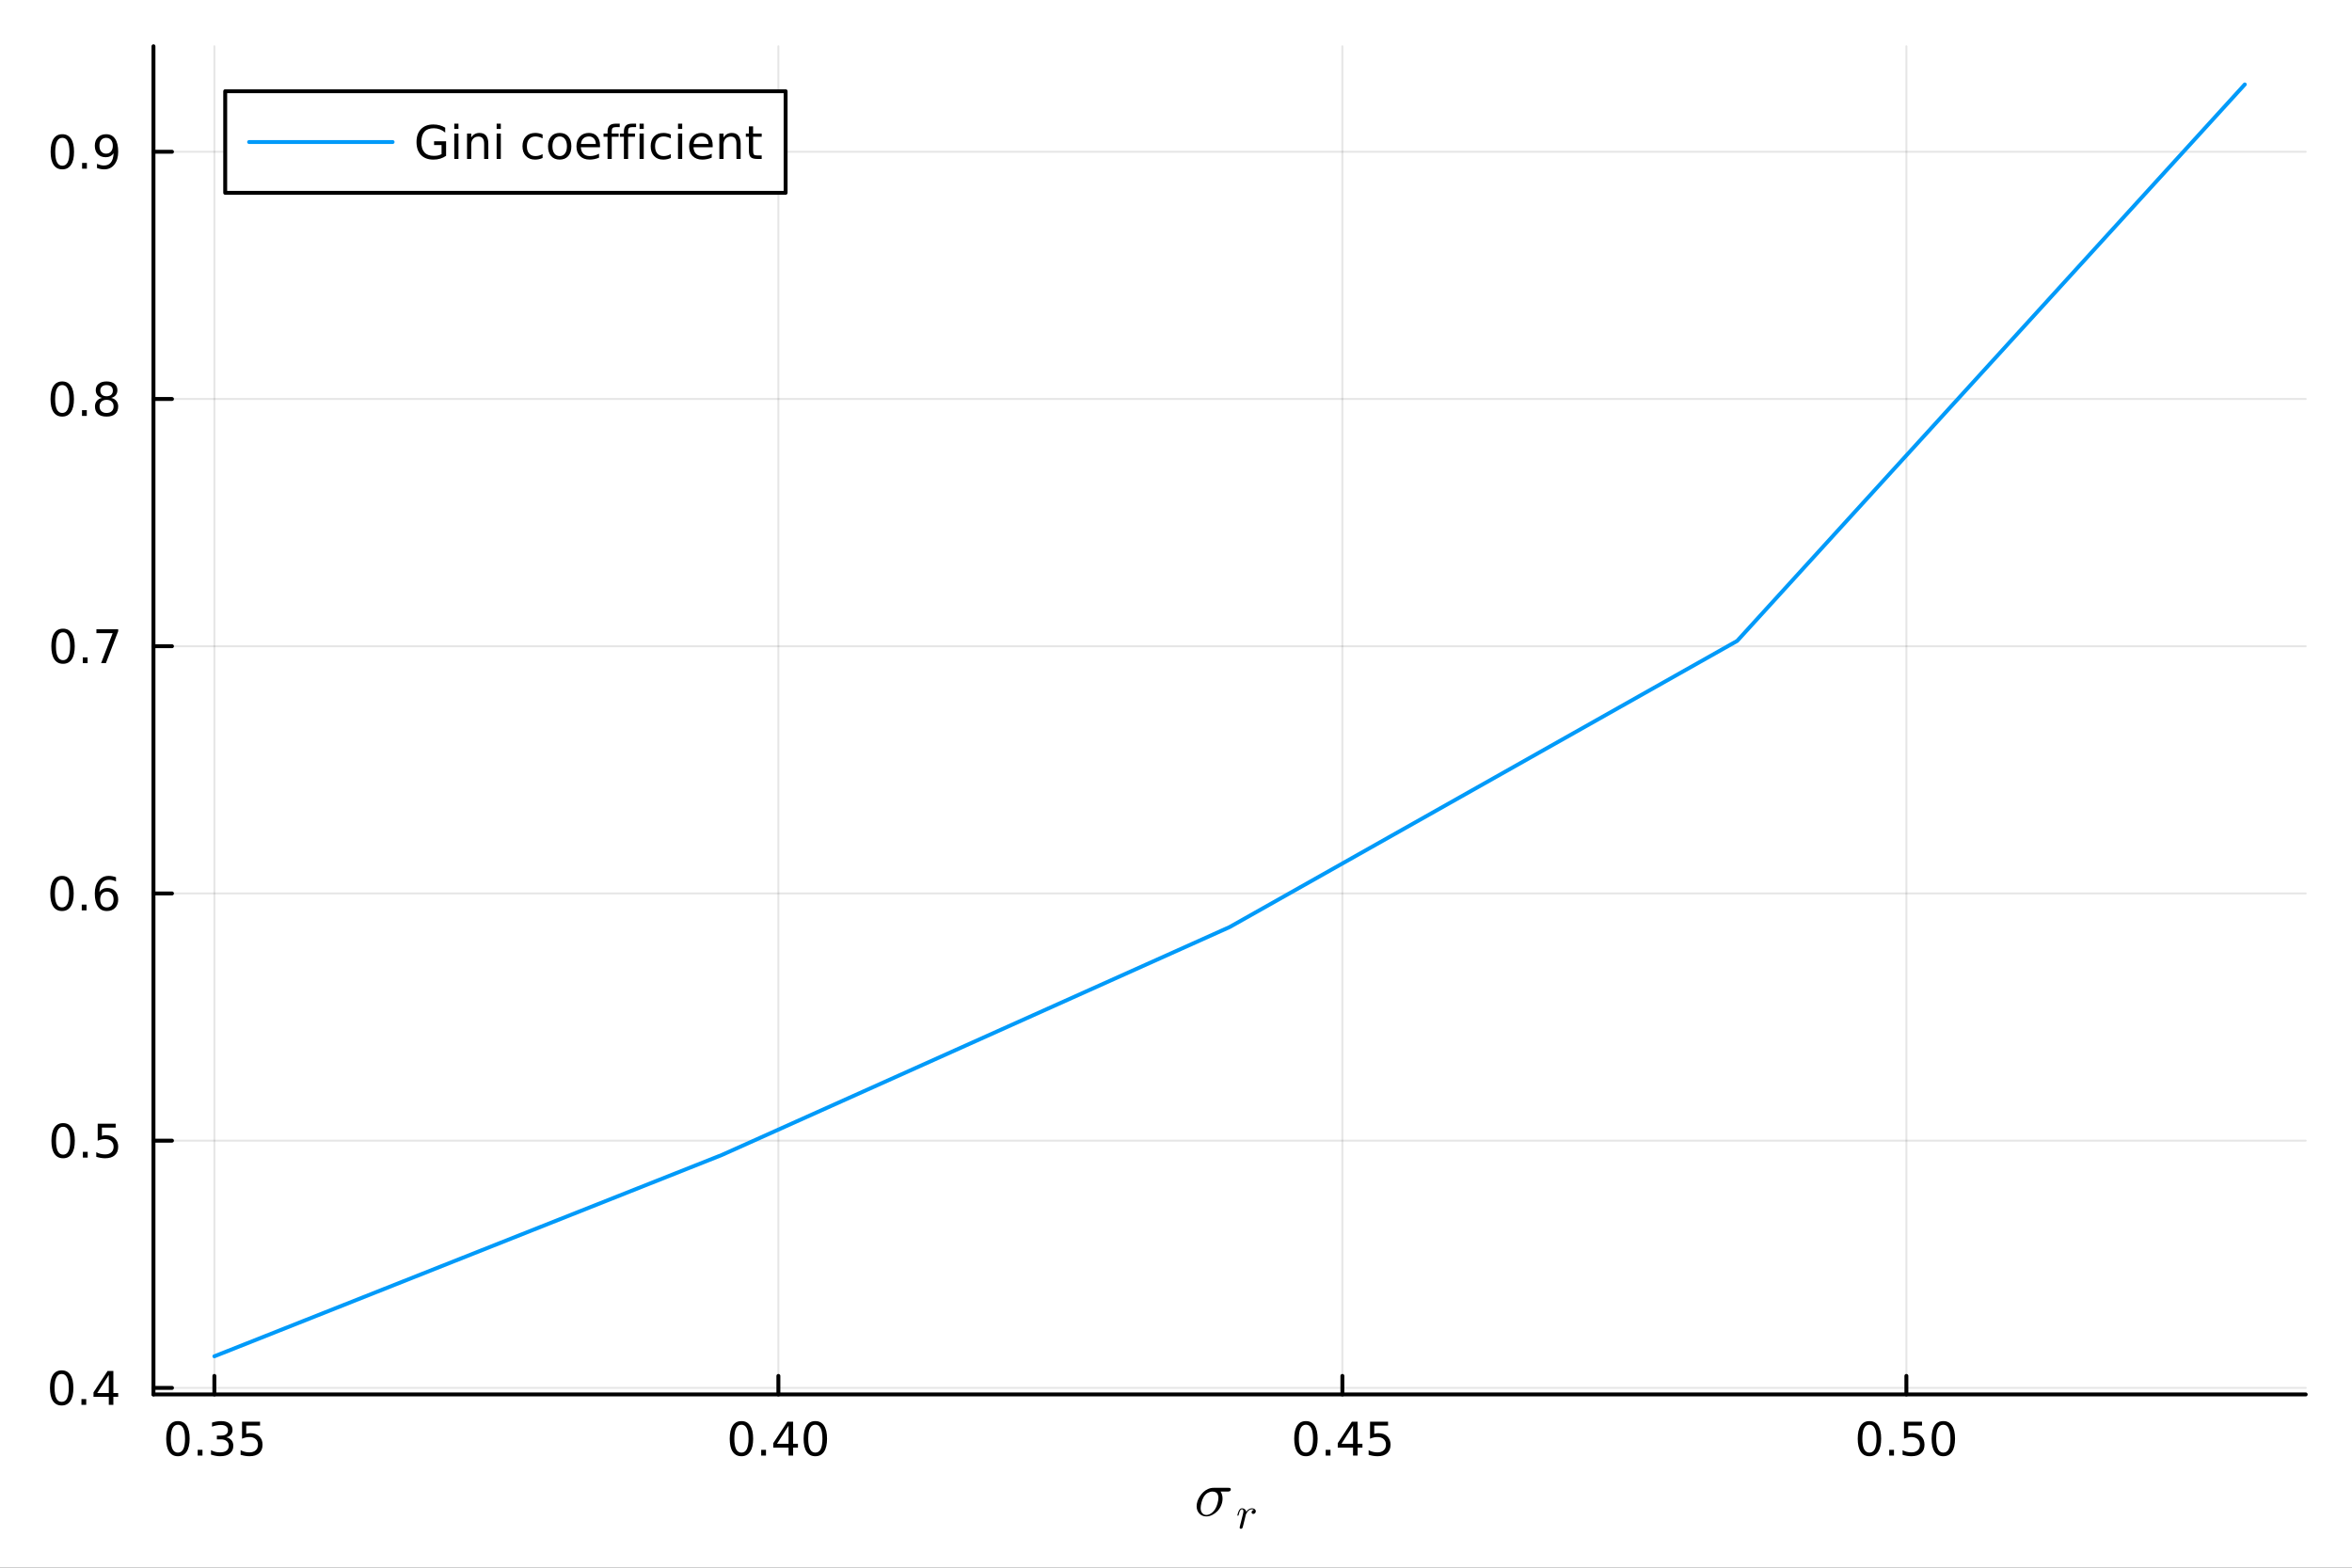 <?xml version="1.0" encoding="utf-8"?>
<svg xmlns="http://www.w3.org/2000/svg" xmlns:xlink="http://www.w3.org/1999/xlink" width="600" height="400" viewBox="0 0 2400 1600">
<rect x="0" y="0" width="2400" height="1600" fill="#333333" stroke="none"/>
<defs>
  <clipPath id="clip400">
    <rect x="0" y="0" width="2400" height="1600"/>
  </clipPath>
</defs>
<path clip-path="url(#clip400)" d="
M0 1600 L2400 1600 L2400 0 L0 0  Z
  " fill="#ffffff" fill-rule="evenodd" fill-opacity="1"/>
<defs>
  <clipPath id="clip401">
    <rect x="480" y="0" width="1681" height="1600"/>
  </clipPath>
</defs>
<defs>
  <clipPath id="clip402">
    <rect x="249" y="47" width="2104" height="1440"/>
  </clipPath>
</defs>
<path clip-path="url(#clip400)" d="
M156.598 1423.18 L2352.76 1423.18 L2352.76 47.244 L156.598 47.244  Z
  " fill="#ffffff" fill-rule="evenodd" fill-opacity="1"/>
<defs>
  <clipPath id="clip403">
    <rect x="156" y="47" width="2197" height="1377"/>
  </clipPath>
</defs>
<polyline clip-path="url(#clip403)" style="stroke:#000000; stroke-linecap:round; stroke-linejoin:round; stroke-width:2; stroke-opacity:0.1; fill:none" points="
  218.754,1423.18 218.754,47.244 
  "/>
<polyline clip-path="url(#clip403)" style="stroke:#000000; stroke-linecap:round; stroke-linejoin:round; stroke-width:2; stroke-opacity:0.1; fill:none" points="
  794.267,1423.18 794.267,47.244 
  "/>
<polyline clip-path="url(#clip403)" style="stroke:#000000; stroke-linecap:round; stroke-linejoin:round; stroke-width:2; stroke-opacity:0.1; fill:none" points="
  1369.78,1423.18 1369.78,47.244 
  "/>
<polyline clip-path="url(#clip403)" style="stroke:#000000; stroke-linecap:round; stroke-linejoin:round; stroke-width:2; stroke-opacity:0.1; fill:none" points="
  1945.29,1423.18 1945.29,47.244 
  "/>
<polyline clip-path="url(#clip400)" style="stroke:#000000; stroke-linecap:round; stroke-linejoin:round; stroke-width:4; stroke-opacity:1; fill:none" points="
  156.598,1423.18 2352.76,1423.18 
  "/>
<polyline clip-path="url(#clip400)" style="stroke:#000000; stroke-linecap:round; stroke-linejoin:round; stroke-width:4; stroke-opacity:1; fill:none" points="
  218.754,1423.18 218.754,1404.28 
  "/>
<polyline clip-path="url(#clip400)" style="stroke:#000000; stroke-linecap:round; stroke-linejoin:round; stroke-width:4; stroke-opacity:1; fill:none" points="
  794.267,1423.18 794.267,1404.28 
  "/>
<polyline clip-path="url(#clip400)" style="stroke:#000000; stroke-linecap:round; stroke-linejoin:round; stroke-width:4; stroke-opacity:1; fill:none" points="
  1369.78,1423.18 1369.78,1404.28 
  "/>
<polyline clip-path="url(#clip400)" style="stroke:#000000; stroke-linecap:round; stroke-linejoin:round; stroke-width:4; stroke-opacity:1; fill:none" points="
  1945.29,1423.18 1945.29,1404.28 
  "/>
<path clip-path="url(#clip400)" d="M181.555 1454.1 Q177.944 1454.1 176.115 1457.66 Q174.309 1461.2 174.309 1468.33 Q174.309 1475.44 176.115 1479.01 Q177.944 1482.55 181.555 1482.55 Q185.189 1482.55 186.995 1479.01 Q188.823 1475.44 188.823 1468.33 Q188.823 1461.2 186.995 1457.66 Q185.189 1454.1 181.555 1454.1 M181.555 1450.39 Q187.365 1450.39 190.42 1455 Q193.499 1459.58 193.499 1468.33 Q193.499 1477.06 190.42 1481.67 Q187.365 1486.25 181.555 1486.25 Q175.745 1486.25 172.666 1481.67 Q169.61 1477.06 169.61 1468.33 Q169.61 1459.58 172.666 1455 Q175.745 1450.39 181.555 1450.39 Z" fill="#000000" fill-rule="evenodd" fill-opacity="1" /><path clip-path="url(#clip400)" d="M201.717 1479.7 L206.601 1479.7 L206.601 1485.58 L201.717 1485.58 L201.717 1479.7 Z" fill="#000000" fill-rule="evenodd" fill-opacity="1" /><path clip-path="url(#clip400)" d="M230.953 1466.95 Q234.309 1467.66 236.184 1469.93 Q238.082 1472.2 238.082 1475.53 Q238.082 1480.65 234.564 1483.45 Q231.045 1486.25 224.564 1486.25 Q222.388 1486.25 220.073 1485.81 Q217.781 1485.39 215.328 1484.54 L215.328 1480.02 Q217.272 1481.16 219.587 1481.74 Q221.902 1482.32 224.425 1482.32 Q228.823 1482.32 231.115 1480.58 Q233.429 1478.84 233.429 1475.53 Q233.429 1472.48 231.277 1470.77 Q229.147 1469.03 225.328 1469.03 L221.3 1469.03 L221.3 1465.19 L225.513 1465.19 Q228.962 1465.19 230.791 1463.82 Q232.619 1462.43 232.619 1459.84 Q232.619 1457.18 230.721 1455.77 Q228.846 1454.33 225.328 1454.33 Q223.406 1454.33 221.207 1454.75 Q219.008 1455.16 216.369 1456.04 L216.369 1451.88 Q219.031 1451.14 221.346 1450.77 Q223.684 1450.39 225.744 1450.39 Q231.068 1450.39 234.17 1452.83 Q237.272 1455.23 237.272 1459.35 Q237.272 1462.22 235.629 1464.21 Q233.985 1466.18 230.953 1466.95 Z" fill="#000000" fill-rule="evenodd" fill-opacity="1" /><path clip-path="url(#clip400)" d="M246.994 1451.02 L265.351 1451.02 L265.351 1454.96 L251.277 1454.96 L251.277 1463.43 Q252.295 1463.08 253.314 1462.92 Q254.332 1462.73 255.351 1462.73 Q261.138 1462.73 264.517 1465.9 Q267.897 1469.08 267.897 1474.49 Q267.897 1480.07 264.425 1483.17 Q260.952 1486.25 254.633 1486.25 Q252.457 1486.25 250.189 1485.88 Q247.943 1485.51 245.536 1484.77 L245.536 1480.07 Q247.619 1481.2 249.841 1481.76 Q252.064 1482.32 254.54 1482.32 Q258.545 1482.32 260.883 1480.21 Q263.221 1478.1 263.221 1474.49 Q263.221 1470.88 260.883 1468.77 Q258.545 1466.67 254.54 1466.67 Q252.665 1466.67 250.791 1467.08 Q248.939 1467.5 246.994 1468.38 L246.994 1451.02 Z" fill="#000000" fill-rule="evenodd" fill-opacity="1" /><path clip-path="url(#clip400)" d="M756.57 1454.1 Q752.959 1454.1 751.13 1457.66 Q749.325 1461.2 749.325 1468.33 Q749.325 1475.44 751.13 1479.01 Q752.959 1482.55 756.57 1482.55 Q760.204 1482.55 762.01 1479.01 Q763.839 1475.44 763.839 1468.33 Q763.839 1461.2 762.01 1457.66 Q760.204 1454.1 756.57 1454.1 M756.57 1450.39 Q762.38 1450.39 765.436 1455 Q768.514 1459.58 768.514 1468.33 Q768.514 1477.06 765.436 1481.67 Q762.38 1486.25 756.57 1486.25 Q750.76 1486.25 747.681 1481.67 Q744.626 1477.06 744.626 1468.33 Q744.626 1459.58 747.681 1455 Q750.76 1450.39 756.57 1450.39 Z" fill="#000000" fill-rule="evenodd" fill-opacity="1" /><path clip-path="url(#clip400)" d="M776.732 1479.7 L781.616 1479.7 L781.616 1485.58 L776.732 1485.58 L776.732 1479.7 Z" fill="#000000" fill-rule="evenodd" fill-opacity="1" /><path clip-path="url(#clip400)" d="M804.649 1455.09 L792.843 1473.54 L804.649 1473.54 L804.649 1455.09 M803.422 1451.02 L809.301 1451.02 L809.301 1473.54 L814.232 1473.54 L814.232 1477.43 L809.301 1477.43 L809.301 1485.58 L804.649 1485.58 L804.649 1477.43 L789.047 1477.43 L789.047 1472.92 L803.422 1451.02 Z" fill="#000000" fill-rule="evenodd" fill-opacity="1" /><path clip-path="url(#clip400)" d="M831.963 1454.1 Q828.352 1454.1 826.523 1457.66 Q824.718 1461.2 824.718 1468.33 Q824.718 1475.44 826.523 1479.01 Q828.352 1482.55 831.963 1482.55 Q835.597 1482.55 837.403 1479.01 Q839.232 1475.44 839.232 1468.33 Q839.232 1461.2 837.403 1457.66 Q835.597 1454.1 831.963 1454.1 M831.963 1450.39 Q837.773 1450.39 840.829 1455 Q843.908 1459.58 843.908 1468.33 Q843.908 1477.06 840.829 1481.67 Q837.773 1486.25 831.963 1486.25 Q826.153 1486.25 823.074 1481.67 Q820.019 1477.06 820.019 1468.33 Q820.019 1459.58 823.074 1455 Q826.153 1450.39 831.963 1450.39 Z" fill="#000000" fill-rule="evenodd" fill-opacity="1" /><path clip-path="url(#clip400)" d="M1332.58 1454.1 Q1328.97 1454.1 1327.14 1457.66 Q1325.34 1461.2 1325.34 1468.33 Q1325.34 1475.44 1327.14 1479.01 Q1328.97 1482.55 1332.58 1482.55 Q1336.22 1482.55 1338.02 1479.01 Q1339.85 1475.44 1339.85 1468.33 Q1339.85 1461.2 1338.02 1457.66 Q1336.22 1454.1 1332.58 1454.1 M1332.58 1450.39 Q1338.39 1450.39 1341.45 1455 Q1344.53 1459.58 1344.53 1468.33 Q1344.53 1477.06 1341.45 1481.67 Q1338.39 1486.25 1332.58 1486.25 Q1326.77 1486.25 1323.69 1481.67 Q1320.64 1477.06 1320.64 1468.33 Q1320.64 1459.58 1323.69 1455 Q1326.77 1450.39 1332.58 1450.39 Z" fill="#000000" fill-rule="evenodd" fill-opacity="1" /><path clip-path="url(#clip400)" d="M1352.74 1479.7 L1357.63 1479.7 L1357.63 1485.58 L1352.74 1485.58 L1352.74 1479.7 Z" fill="#000000" fill-rule="evenodd" fill-opacity="1" /><path clip-path="url(#clip400)" d="M1380.66 1455.09 L1368.85 1473.54 L1380.66 1473.54 L1380.66 1455.09 M1379.43 1451.02 L1385.31 1451.02 L1385.31 1473.54 L1390.24 1473.54 L1390.24 1477.43 L1385.31 1477.43 L1385.31 1485.58 L1380.66 1485.58 L1380.66 1477.43 L1365.06 1477.43 L1365.06 1472.92 L1379.43 1451.02 Z" fill="#000000" fill-rule="evenodd" fill-opacity="1" /><path clip-path="url(#clip400)" d="M1398.02 1451.02 L1416.38 1451.02 L1416.38 1454.96 L1402.3 1454.96 L1402.3 1463.43 Q1403.32 1463.08 1404.34 1462.92 Q1405.36 1462.73 1406.38 1462.73 Q1412.16 1462.73 1415.54 1465.9 Q1418.92 1469.08 1418.92 1474.49 Q1418.92 1480.07 1415.45 1483.17 Q1411.98 1486.25 1405.66 1486.25 Q1403.48 1486.25 1401.21 1485.88 Q1398.97 1485.51 1396.56 1484.77 L1396.56 1480.07 Q1398.65 1481.2 1400.87 1481.76 Q1403.09 1482.32 1405.57 1482.32 Q1409.57 1482.32 1411.91 1480.21 Q1414.25 1478.1 1414.25 1474.49 Q1414.25 1470.88 1411.91 1468.77 Q1409.57 1466.67 1405.57 1466.67 Q1403.69 1466.67 1401.82 1467.08 Q1399.96 1467.5 1398.02 1468.38 L1398.02 1451.02 Z" fill="#000000" fill-rule="evenodd" fill-opacity="1" /><path clip-path="url(#clip400)" d="M1907.6 1454.1 Q1903.99 1454.1 1902.16 1457.66 Q1900.35 1461.2 1900.35 1468.33 Q1900.35 1475.44 1902.16 1479.01 Q1903.99 1482.55 1907.6 1482.55 Q1911.23 1482.55 1913.04 1479.01 Q1914.86 1475.44 1914.86 1468.33 Q1914.86 1461.2 1913.04 1457.66 Q1911.23 1454.1 1907.6 1454.1 M1907.6 1450.39 Q1913.41 1450.39 1916.46 1455 Q1919.54 1459.58 1919.54 1468.33 Q1919.54 1477.06 1916.46 1481.67 Q1913.41 1486.25 1907.6 1486.25 Q1901.79 1486.25 1898.71 1481.67 Q1895.65 1477.06 1895.65 1468.33 Q1895.65 1459.58 1898.71 1455 Q1901.79 1450.39 1907.6 1450.39 Z" fill="#000000" fill-rule="evenodd" fill-opacity="1" /><path clip-path="url(#clip400)" d="M1927.76 1479.7 L1932.64 1479.7 L1932.64 1485.58 L1927.76 1485.58 L1927.76 1479.7 Z" fill="#000000" fill-rule="evenodd" fill-opacity="1" /><path clip-path="url(#clip400)" d="M1942.87 1451.02 L1961.23 1451.02 L1961.23 1454.96 L1947.16 1454.96 L1947.16 1463.43 Q1948.17 1463.08 1949.19 1462.92 Q1950.21 1462.73 1951.23 1462.73 Q1957.02 1462.73 1960.4 1465.9 Q1963.78 1469.08 1963.78 1474.49 Q1963.78 1480.07 1960.3 1483.17 Q1956.83 1486.25 1950.51 1486.25 Q1948.34 1486.25 1946.07 1485.88 Q1943.82 1485.51 1941.42 1484.77 L1941.42 1480.07 Q1943.5 1481.2 1945.72 1481.76 Q1947.94 1482.32 1950.42 1482.32 Q1954.42 1482.32 1956.76 1480.21 Q1959.1 1478.1 1959.1 1474.49 Q1959.1 1470.88 1956.76 1468.77 Q1954.42 1466.67 1950.42 1466.67 Q1948.54 1466.67 1946.67 1467.08 Q1944.82 1467.5 1942.87 1468.38 L1942.87 1451.02 Z" fill="#000000" fill-rule="evenodd" fill-opacity="1" /><path clip-path="url(#clip400)" d="M1982.99 1454.1 Q1979.38 1454.1 1977.55 1457.66 Q1975.74 1461.2 1975.74 1468.33 Q1975.74 1475.44 1977.55 1479.01 Q1979.38 1482.55 1982.99 1482.55 Q1986.62 1482.55 1988.43 1479.01 Q1990.26 1475.44 1990.26 1468.33 Q1990.26 1461.2 1988.43 1457.66 Q1986.62 1454.1 1982.99 1454.1 M1982.99 1450.39 Q1988.8 1450.39 1991.85 1455 Q1994.93 1459.58 1994.93 1468.33 Q1994.93 1477.06 1991.85 1481.67 Q1988.8 1486.25 1982.99 1486.25 Q1977.18 1486.25 1974.1 1481.67 Q1971.04 1477.06 1971.04 1468.33 Q1971.04 1459.58 1974.1 1455 Q1977.18 1450.39 1982.99 1450.39 Z" fill="#000000" fill-rule="evenodd" fill-opacity="1" /><path clip-path="url(#clip400)" d="M1255.94 1520.07 Q1255.94 1522.32 1252.72 1522.32 L1245.48 1522.32 Q1247.5 1525.22 1247.5 1529.51 Q1247.5 1533.18 1245.99 1536.62 Q1244.51 1540.04 1242.13 1542.42 Q1239.78 1544.8 1236.81 1546.25 Q1233.85 1547.67 1230.95 1547.67 Q1226.54 1547.67 1223.8 1544.68 Q1221.06 1541.68 1221.06 1537.24 Q1221.06 1534.88 1221.87 1532.28 Q1222.71 1529.67 1224.28 1527.25 Q1225.86 1524.8 1227.92 1522.84 Q1230.02 1520.88 1232.72 1519.68 Q1235.46 1518.49 1238.33 1518.49 L1253.37 1518.49 Q1254.17 1518.49 1254.59 1518.56 Q1255.04 1518.59 1255.49 1518.98 Q1255.94 1519.33 1255.94 1520.07 M1243.29 1528.73 Q1243.29 1527.96 1243.19 1527.28 Q1243.09 1526.58 1242.74 1525.64 Q1242.38 1524.68 1241.77 1524 Q1241.16 1523.29 1239.97 1522.81 Q1238.81 1522.32 1237.23 1522.32 Q1235.01 1522.32 1232.56 1523.55 Q1230.11 1524.77 1228.25 1527.8 Q1226.7 1530.38 1225.93 1533.73 Q1225.15 1537.07 1225.15 1539.07 Q1225.15 1542.49 1226.8 1544.35 Q1228.47 1546.19 1231.02 1546.19 Q1233.11 1546.19 1235.49 1544.77 Q1237.88 1543.32 1239.71 1540.59 Q1241.32 1538.2 1242.29 1534.72 Q1243.29 1531.25 1243.29 1528.73 Z" fill="#000000" fill-rule="evenodd" fill-opacity="1" /><path clip-path="url(#clip400)" d="M1281.44 1542.39 Q1281.44 1543.58 1280.65 1544.35 Q1279.88 1545.12 1278.89 1545.12 Q1278.03 1545.12 1277.58 1544.62 Q1277.13 1544.12 1277.13 1543.49 Q1277.13 1542.59 1277.83 1541.85 Q1278.53 1541.1 1279.54 1540.94 Q1278.8 1540.4 1277.6 1540.4 Q1275.64 1540.4 1273.91 1541.91 Q1273.14 1542.61 1272.31 1543.9 Q1271.47 1545.16 1271.31 1545.7 L1269.85 1551.72 Q1269.71 1552.4 1268.88 1555.64 Q1268.07 1558.87 1268 1559 Q1267.77 1559.63 1267.28 1559.97 Q1266.78 1560.31 1266.29 1560.31 Q1265.72 1560.31 1265.34 1559.97 Q1264.96 1559.63 1264.96 1559.05 Q1264.96 1558.96 1265.02 1558.62 Q1265.09 1558.28 1265.2 1557.81 Q1265.32 1557.33 1265.36 1557.06 L1268.05 1546.4 Q1268.54 1544.46 1268.65 1543.85 Q1268.79 1543.22 1268.79 1542.52 Q1268.79 1541.31 1268.41 1540.85 Q1268.02 1540.4 1267.35 1540.4 Q1266.17 1540.4 1265.41 1541.8 Q1264.64 1543.2 1263.99 1545.9 Q1263.78 1546.65 1263.65 1546.81 Q1263.54 1546.96 1263.2 1546.96 Q1262.63 1546.94 1262.63 1546.49 Q1262.63 1546.38 1262.82 1545.66 Q1263 1544.91 1263.33 1543.83 Q1263.69 1542.73 1264.08 1542.03 Q1264.3 1541.55 1264.51 1541.24 Q1264.71 1540.92 1265.11 1540.43 Q1265.52 1539.93 1266.13 1539.66 Q1266.74 1539.39 1267.48 1539.39 Q1269.11 1539.39 1270.25 1540.38 Q1271.43 1541.37 1271.7 1542.93 Q1272.26 1542.12 1272.96 1541.42 Q1273.66 1540.7 1274.94 1540.04 Q1276.23 1539.39 1277.6 1539.39 Q1279.32 1539.39 1280.38 1540.27 Q1281.44 1541.13 1281.44 1542.39 Z" fill="#000000" fill-rule="evenodd" fill-opacity="1" /><polyline clip-path="url(#clip403)" style="stroke:#000000; stroke-linecap:round; stroke-linejoin:round; stroke-width:2; stroke-opacity:0.1; fill:none" points="
  156.598,1416.5 2352.76,1416.5 
  "/>
<polyline clip-path="url(#clip403)" style="stroke:#000000; stroke-linecap:round; stroke-linejoin:round; stroke-width:2; stroke-opacity:0.1; fill:none" points="
  156.598,1164.18 2352.76,1164.18 
  "/>
<polyline clip-path="url(#clip403)" style="stroke:#000000; stroke-linecap:round; stroke-linejoin:round; stroke-width:2; stroke-opacity:0.1; fill:none" points="
  156.598,911.858 2352.76,911.858 
  "/>
<polyline clip-path="url(#clip403)" style="stroke:#000000; stroke-linecap:round; stroke-linejoin:round; stroke-width:2; stroke-opacity:0.1; fill:none" points="
  156.598,659.536 2352.76,659.536 
  "/>
<polyline clip-path="url(#clip403)" style="stroke:#000000; stroke-linecap:round; stroke-linejoin:round; stroke-width:2; stroke-opacity:0.1; fill:none" points="
  156.598,407.213 2352.76,407.213 
  "/>
<polyline clip-path="url(#clip403)" style="stroke:#000000; stroke-linecap:round; stroke-linejoin:round; stroke-width:2; stroke-opacity:0.1; fill:none" points="
  156.598,154.891 2352.76,154.891 
  "/>
<polyline clip-path="url(#clip400)" style="stroke:#000000; stroke-linecap:round; stroke-linejoin:round; stroke-width:4; stroke-opacity:1; fill:none" points="
  156.598,1423.18 156.598,47.244 
  "/>
<polyline clip-path="url(#clip400)" style="stroke:#000000; stroke-linecap:round; stroke-linejoin:round; stroke-width:4; stroke-opacity:1; fill:none" points="
  156.598,1416.5 175.496,1416.5 
  "/>
<polyline clip-path="url(#clip400)" style="stroke:#000000; stroke-linecap:round; stroke-linejoin:round; stroke-width:4; stroke-opacity:1; fill:none" points="
  156.598,1164.18 175.496,1164.18 
  "/>
<polyline clip-path="url(#clip400)" style="stroke:#000000; stroke-linecap:round; stroke-linejoin:round; stroke-width:4; stroke-opacity:1; fill:none" points="
  156.598,911.858 175.496,911.858 
  "/>
<polyline clip-path="url(#clip400)" style="stroke:#000000; stroke-linecap:round; stroke-linejoin:round; stroke-width:4; stroke-opacity:1; fill:none" points="
  156.598,659.536 175.496,659.536 
  "/>
<polyline clip-path="url(#clip400)" style="stroke:#000000; stroke-linecap:round; stroke-linejoin:round; stroke-width:4; stroke-opacity:1; fill:none" points="
  156.598,407.213 175.496,407.213 
  "/>
<polyline clip-path="url(#clip400)" style="stroke:#000000; stroke-linecap:round; stroke-linejoin:round; stroke-width:4; stroke-opacity:1; fill:none" points="
  156.598,154.891 175.496,154.891 
  "/>
<path clip-path="url(#clip400)" d="M62.937 1402.3 Q59.325 1402.3 57.497 1405.87 Q55.691 1409.41 55.691 1416.54 Q55.691 1423.64 57.497 1427.21 Q59.325 1430.75 62.937 1430.75 Q66.571 1430.75 68.376 1427.21 Q70.205 1423.64 70.205 1416.54 Q70.205 1409.41 68.376 1405.87 Q66.571 1402.3 62.937 1402.3 M62.937 1398.6 Q68.747 1398.6 71.802 1403.2 Q74.881 1407.79 74.881 1416.54 Q74.881 1425.26 71.802 1429.87 Q68.747 1434.45 62.937 1434.45 Q57.126 1434.45 54.048 1429.87 Q50.992 1425.26 50.992 1416.54 Q50.992 1407.79 54.048 1403.2 Q57.126 1398.6 62.937 1398.6 Z" fill="#000000" fill-rule="evenodd" fill-opacity="1" /><path clip-path="url(#clip400)" d="M83.098 1427.9 L87.983 1427.9 L87.983 1433.78 L83.098 1433.78 L83.098 1427.9 Z" fill="#000000" fill-rule="evenodd" fill-opacity="1" /><path clip-path="url(#clip400)" d="M111.015 1403.3 L99.21 1421.75 L111.015 1421.75 L111.015 1403.3 M109.788 1399.22 L115.668 1399.22 L115.668 1421.75 L120.598 1421.75 L120.598 1425.63 L115.668 1425.63 L115.668 1433.78 L111.015 1433.78 L111.015 1425.63 L95.413 1425.63 L95.413 1421.12 L109.788 1399.22 Z" fill="#000000" fill-rule="evenodd" fill-opacity="1" /><path clip-path="url(#clip400)" d="M64.418 1149.98 Q60.807 1149.98 58.978 1153.54 Q57.173 1157.09 57.173 1164.22 Q57.173 1171.32 58.978 1174.89 Q60.807 1178.43 64.418 1178.43 Q68.052 1178.43 69.858 1174.89 Q71.686 1171.32 71.686 1164.22 Q71.686 1157.09 69.858 1153.54 Q68.052 1149.98 64.418 1149.98 M64.418 1146.28 Q70.228 1146.28 73.284 1150.88 Q76.362 1155.47 76.362 1164.22 Q76.362 1172.94 73.284 1177.55 Q70.228 1182.13 64.418 1182.13 Q58.608 1182.13 55.529 1177.55 Q52.474 1172.94 52.474 1164.22 Q52.474 1155.47 55.529 1150.88 Q58.608 1146.28 64.418 1146.28 Z" fill="#000000" fill-rule="evenodd" fill-opacity="1" /><path clip-path="url(#clip400)" d="M84.58 1175.58 L89.464 1175.58 L89.464 1181.46 L84.58 1181.46 L84.58 1175.58 Z" fill="#000000" fill-rule="evenodd" fill-opacity="1" /><path clip-path="url(#clip400)" d="M99.696 1146.9 L118.052 1146.9 L118.052 1150.84 L103.978 1150.84 L103.978 1159.31 Q104.996 1158.96 106.015 1158.8 Q107.033 1158.61 108.052 1158.61 Q113.839 1158.61 117.219 1161.78 Q120.598 1164.96 120.598 1170.37 Q120.598 1175.95 117.126 1179.05 Q113.654 1182.13 107.334 1182.13 Q105.159 1182.13 102.89 1181.76 Q100.645 1181.39 98.237 1180.65 L98.237 1175.95 Q100.321 1177.09 102.543 1177.64 Q104.765 1178.2 107.242 1178.2 Q111.246 1178.2 113.584 1176.09 Q115.922 1173.98 115.922 1170.37 Q115.922 1166.76 113.584 1164.66 Q111.246 1162.55 107.242 1162.55 Q105.367 1162.55 103.492 1162.97 Q101.64 1163.38 99.696 1164.26 L99.696 1146.9 Z" fill="#000000" fill-rule="evenodd" fill-opacity="1" /><path clip-path="url(#clip400)" d="M63.261 897.657 Q59.65 897.657 57.821 901.222 Q56.015 904.763 56.015 911.893 Q56.015 918.999 57.821 922.564 Q59.65 926.106 63.261 926.106 Q66.895 926.106 68.7 922.564 Q70.529 918.999 70.529 911.893 Q70.529 904.763 68.7 901.222 Q66.895 897.657 63.261 897.657 M63.261 893.953 Q69.071 893.953 72.126 898.56 Q75.205 903.143 75.205 911.893 Q75.205 920.62 72.126 925.226 Q69.071 929.809 63.261 929.809 Q57.45 929.809 54.372 925.226 Q51.316 920.62 51.316 911.893 Q51.316 903.143 54.372 898.56 Q57.45 893.953 63.261 893.953 Z" fill="#000000" fill-rule="evenodd" fill-opacity="1" /><path clip-path="url(#clip400)" d="M83.422 923.258 L88.307 923.258 L88.307 929.138 L83.422 929.138 L83.422 923.258 Z" fill="#000000" fill-rule="evenodd" fill-opacity="1" /><path clip-path="url(#clip400)" d="M109.071 909.995 Q105.922 909.995 104.071 912.147 Q102.242 914.3 102.242 918.05 Q102.242 921.777 104.071 923.953 Q105.922 926.106 109.071 926.106 Q112.219 926.106 114.047 923.953 Q115.899 921.777 115.899 918.05 Q115.899 914.3 114.047 912.147 Q112.219 909.995 109.071 909.995 M118.353 895.342 L118.353 899.601 Q116.594 898.768 114.788 898.328 Q113.006 897.888 111.246 897.888 Q106.617 897.888 104.163 901.013 Q101.733 904.138 101.385 910.458 Q102.751 908.444 104.811 907.379 Q106.871 906.291 109.348 906.291 Q114.557 906.291 117.566 909.462 Q120.598 912.61 120.598 918.05 Q120.598 923.374 117.45 926.592 Q114.302 929.809 109.071 929.809 Q103.075 929.809 99.904 925.226 Q96.733 920.62 96.733 911.893 Q96.733 903.698 100.621 898.837 Q104.51 893.953 111.061 893.953 Q112.82 893.953 114.603 894.3 Q116.408 894.648 118.353 895.342 Z" fill="#000000" fill-rule="evenodd" fill-opacity="1" /><path clip-path="url(#clip400)" d="M64.325 645.334 Q60.714 645.334 58.886 648.899 Q57.08 652.441 57.08 659.57 Q57.08 666.677 58.886 670.242 Q60.714 673.783 64.325 673.783 Q67.96 673.783 69.765 670.242 Q71.594 666.677 71.594 659.57 Q71.594 652.441 69.765 648.899 Q67.96 645.334 64.325 645.334 M64.325 641.631 Q70.135 641.631 73.191 646.237 Q76.27 650.82 76.27 659.57 Q76.27 668.297 73.191 672.904 Q70.135 677.487 64.325 677.487 Q58.515 677.487 55.437 672.904 Q52.381 668.297 52.381 659.57 Q52.381 650.82 55.437 646.237 Q58.515 641.631 64.325 641.631 Z" fill="#000000" fill-rule="evenodd" fill-opacity="1" /><path clip-path="url(#clip400)" d="M84.487 670.936 L89.371 670.936 L89.371 676.816 L84.487 676.816 L84.487 670.936 Z" fill="#000000" fill-rule="evenodd" fill-opacity="1" /><path clip-path="url(#clip400)" d="M98.376 642.256 L120.598 642.256 L120.598 644.246 L108.052 676.816 L103.168 676.816 L114.973 646.191 L98.376 646.191 L98.376 642.256 Z" fill="#000000" fill-rule="evenodd" fill-opacity="1" /><path clip-path="url(#clip400)" d="M63.515 393.012 Q59.904 393.012 58.075 396.577 Q56.27 400.118 56.27 407.248 Q56.27 414.354 58.075 417.919 Q59.904 421.461 63.515 421.461 Q67.149 421.461 68.955 417.919 Q70.784 414.354 70.784 407.248 Q70.784 400.118 68.955 396.577 Q67.149 393.012 63.515 393.012 M63.515 389.308 Q69.325 389.308 72.381 393.915 Q75.46 398.498 75.46 407.248 Q75.46 415.975 72.381 420.581 Q69.325 425.165 63.515 425.165 Q57.705 425.165 54.626 420.581 Q51.571 415.975 51.571 407.248 Q51.571 398.498 54.626 393.915 Q57.705 389.308 63.515 389.308 Z" fill="#000000" fill-rule="evenodd" fill-opacity="1" /><path clip-path="url(#clip400)" d="M83.677 418.614 L88.561 418.614 L88.561 424.493 L83.677 424.493 L83.677 418.614 Z" fill="#000000" fill-rule="evenodd" fill-opacity="1" /><path clip-path="url(#clip400)" d="M108.746 408.081 Q105.413 408.081 103.492 409.864 Q101.594 411.646 101.594 414.771 Q101.594 417.896 103.492 419.678 Q105.413 421.461 108.746 421.461 Q112.08 421.461 114.001 419.678 Q115.922 417.873 115.922 414.771 Q115.922 411.646 114.001 409.864 Q112.103 408.081 108.746 408.081 M104.071 406.091 Q101.061 405.35 99.371 403.29 Q97.705 401.23 97.705 398.267 Q97.705 394.123 100.645 391.716 Q103.608 389.308 108.746 389.308 Q113.908 389.308 116.848 391.716 Q119.788 394.123 119.788 398.267 Q119.788 401.23 118.098 403.29 Q116.432 405.35 113.445 406.091 Q116.825 406.878 118.7 409.169 Q120.598 411.461 120.598 414.771 Q120.598 419.794 117.52 422.479 Q114.464 425.165 108.746 425.165 Q103.029 425.165 99.95 422.479 Q96.895 419.794 96.895 414.771 Q96.895 411.461 98.793 409.169 Q100.691 406.878 104.071 406.091 M102.358 398.706 Q102.358 401.392 104.024 402.896 Q105.714 404.401 108.746 404.401 Q111.756 404.401 113.445 402.896 Q115.158 401.392 115.158 398.706 Q115.158 396.021 113.445 394.517 Q111.756 393.012 108.746 393.012 Q105.714 393.012 104.024 394.517 Q102.358 396.021 102.358 398.706 Z" fill="#000000" fill-rule="evenodd" fill-opacity="1" /><path clip-path="url(#clip400)" d="M63.608 140.69 Q59.997 140.69 58.168 144.254 Q56.362 147.796 56.362 154.926 Q56.362 162.032 58.168 165.597 Q59.997 169.138 63.608 169.138 Q67.242 169.138 69.048 165.597 Q70.876 162.032 70.876 154.926 Q70.876 147.796 69.048 144.254 Q67.242 140.69 63.608 140.69 M63.608 136.986 Q69.418 136.986 72.474 141.592 Q75.552 146.176 75.552 154.926 Q75.552 163.652 72.474 168.259 Q69.418 172.842 63.608 172.842 Q57.798 172.842 54.719 168.259 Q51.663 163.652 51.663 154.926 Q51.663 146.176 54.719 141.592 Q57.798 136.986 63.608 136.986 Z" fill="#000000" fill-rule="evenodd" fill-opacity="1" /><path clip-path="url(#clip400)" d="M83.77 166.291 L88.654 166.291 L88.654 172.171 L83.77 172.171 L83.77 166.291 Z" fill="#000000" fill-rule="evenodd" fill-opacity="1" /><path clip-path="url(#clip400)" d="M98.978 171.453 L98.978 167.194 Q100.737 168.027 102.543 168.467 Q104.348 168.907 106.084 168.907 Q110.714 168.907 113.145 165.805 Q115.598 162.68 115.945 156.338 Q114.603 158.328 112.543 159.393 Q110.483 160.458 107.983 160.458 Q102.797 160.458 99.765 157.333 Q96.756 154.185 96.756 148.745 Q96.756 143.421 99.904 140.203 Q103.052 136.986 108.283 136.986 Q114.279 136.986 117.427 141.592 Q120.598 146.176 120.598 154.926 Q120.598 163.097 116.709 167.981 Q112.844 172.842 106.293 172.842 Q104.534 172.842 102.728 172.495 Q100.922 172.148 98.978 171.453 M108.283 156.801 Q111.432 156.801 113.26 154.648 Q115.112 152.495 115.112 148.745 Q115.112 145.018 113.26 142.865 Q111.432 140.69 108.283 140.69 Q105.135 140.69 103.284 142.865 Q101.455 145.018 101.455 148.745 Q101.455 152.495 103.284 154.648 Q105.135 156.801 108.283 156.801 Z" fill="#000000" fill-rule="evenodd" fill-opacity="1" /><polyline clip-path="url(#clip403)" style="stroke:#009af9; stroke-linecap:round; stroke-linejoin:round; stroke-width:4; stroke-opacity:1; fill:none" points="
  218.754,1384.24 736.715,1178.72 1254.68,946.186 1772.64,654.103 2290.6,86.186 
  "/>
<path clip-path="url(#clip400)" d="
M229.803 196.789 L801.64 196.789 L801.64 93.109 L229.803 93.109  Z
  " fill="#ffffff" fill-rule="evenodd" fill-opacity="1"/>
<polyline clip-path="url(#clip400)" style="stroke:#000000; stroke-linecap:round; stroke-linejoin:round; stroke-width:4; stroke-opacity:1; fill:none" points="
  229.803,196.789 801.64,196.789 801.64,93.109 229.803,93.109 229.803,196.789 
  "/>
<polyline clip-path="url(#clip400)" style="stroke:#009af9; stroke-linecap:round; stroke-linejoin:round; stroke-width:4; stroke-opacity:1; fill:none" points="
  254.205,144.949 400.616,144.949 
  "/>
<path clip-path="url(#clip400)" d="M450.573 157.298 L450.573 148.016 L442.934 148.016 L442.934 144.173 L455.203 144.173 L455.203 159.011 Q452.494 160.932 449.23 161.928 Q445.966 162.9 442.263 162.9 Q434.161 162.9 429.578 158.178 Q425.018 153.432 425.018 144.983 Q425.018 136.511 429.578 131.789 Q434.161 127.044 442.263 127.044 Q445.642 127.044 448.675 127.877 Q451.73 128.71 454.3 130.331 L454.3 135.307 Q451.707 133.108 448.791 131.997 Q445.874 130.886 442.656 130.886 Q436.314 130.886 433.119 134.428 Q429.948 137.969 429.948 144.983 Q429.948 151.974 433.119 155.516 Q436.314 159.057 442.656 159.057 Q445.133 159.057 447.078 158.641 Q449.022 158.201 450.573 157.298 Z" fill="#000000" fill-rule="evenodd" fill-opacity="1" /><path clip-path="url(#clip400)" d="M463.559 136.303 L467.818 136.303 L467.818 162.229 L463.559 162.229 L463.559 136.303 M463.559 126.21 L467.818 126.21 L467.818 131.604 L463.559 131.604 L463.559 126.21 Z" fill="#000000" fill-rule="evenodd" fill-opacity="1" /><path clip-path="url(#clip400)" d="M498.281 146.581 L498.281 162.229 L494.022 162.229 L494.022 146.719 Q494.022 143.039 492.587 141.21 Q491.151 139.382 488.281 139.382 Q484.832 139.382 482.841 141.581 Q480.851 143.78 480.851 147.576 L480.851 162.229 L476.568 162.229 L476.568 136.303 L480.851 136.303 L480.851 140.331 Q482.378 137.993 484.438 136.835 Q486.522 135.678 489.23 135.678 Q493.698 135.678 495.989 138.456 Q498.281 141.21 498.281 146.581 Z" fill="#000000" fill-rule="evenodd" fill-opacity="1" /><path clip-path="url(#clip400)" d="M506.776 136.303 L511.036 136.303 L511.036 162.229 L506.776 162.229 L506.776 136.303 M506.776 126.21 L511.036 126.21 L511.036 131.604 L506.776 131.604 L506.776 126.21 Z" fill="#000000" fill-rule="evenodd" fill-opacity="1" /><path clip-path="url(#clip400)" d="M553.674 137.298 L553.674 141.28 Q551.869 140.284 550.04 139.798 Q548.234 139.289 546.383 139.289 Q542.239 139.289 539.947 141.928 Q537.656 144.544 537.656 149.289 Q537.656 154.034 539.947 156.673 Q542.239 159.289 546.383 159.289 Q548.234 159.289 550.04 158.803 Q551.869 158.293 553.674 157.298 L553.674 161.233 Q551.892 162.067 549.971 162.483 Q548.072 162.9 545.92 162.9 Q540.063 162.9 536.614 159.219 Q533.165 155.539 533.165 149.289 Q533.165 142.946 536.637 139.312 Q540.133 135.678 546.197 135.678 Q548.165 135.678 550.04 136.095 Q551.915 136.488 553.674 137.298 Z" fill="#000000" fill-rule="evenodd" fill-opacity="1" /><path clip-path="url(#clip400)" d="M571.128 139.289 Q567.702 139.289 565.711 141.974 Q563.72 144.636 563.72 149.289 Q563.72 153.942 565.688 156.627 Q567.679 159.289 571.128 159.289 Q574.531 159.289 576.521 156.604 Q578.512 153.918 578.512 149.289 Q578.512 144.682 576.521 141.997 Q574.531 139.289 571.128 139.289 M571.128 135.678 Q576.683 135.678 579.855 139.289 Q583.026 142.9 583.026 149.289 Q583.026 155.655 579.855 159.289 Q576.683 162.9 571.128 162.9 Q565.549 162.9 562.378 159.289 Q559.23 155.655 559.23 149.289 Q559.23 142.9 562.378 139.289 Q565.549 135.678 571.128 135.678 Z" fill="#000000" fill-rule="evenodd" fill-opacity="1" /><path clip-path="url(#clip400)" d="M612.262 148.201 L612.262 150.284 L592.679 150.284 Q592.956 154.682 595.318 156.997 Q597.702 159.289 601.938 159.289 Q604.392 159.289 606.683 158.687 Q608.998 158.085 611.267 156.881 L611.267 160.909 Q608.975 161.881 606.567 162.391 Q604.16 162.9 601.683 162.9 Q595.48 162.9 591.845 159.289 Q588.234 155.678 588.234 149.52 Q588.234 143.155 591.66 139.428 Q595.109 135.678 600.942 135.678 Q606.174 135.678 609.206 139.057 Q612.262 142.414 612.262 148.201 M608.003 146.951 Q607.956 143.456 606.035 141.372 Q604.137 139.289 600.989 139.289 Q597.424 139.289 595.271 141.303 Q593.142 143.317 592.818 146.974 L608.003 146.951 Z" fill="#000000" fill-rule="evenodd" fill-opacity="1" /><path clip-path="url(#clip400)" d="M632.378 126.21 L632.378 129.752 L628.303 129.752 Q626.012 129.752 625.109 130.678 Q624.229 131.604 624.229 134.011 L624.229 136.303 L631.243 136.303 L631.243 139.613 L624.229 139.613 L624.229 162.229 L619.947 162.229 L619.947 139.613 L615.873 139.613 L615.873 136.303 L619.947 136.303 L619.947 134.497 Q619.947 130.169 621.961 128.201 Q623.975 126.21 628.35 126.21 L632.378 126.21 Z" fill="#000000" fill-rule="evenodd" fill-opacity="1" /><path clip-path="url(#clip400)" d="M649.067 126.21 L649.067 129.752 L644.993 129.752 Q642.702 129.752 641.799 130.678 Q640.919 131.604 640.919 134.011 L640.919 136.303 L647.933 136.303 L647.933 139.613 L640.919 139.613 L640.919 162.229 L636.637 162.229 L636.637 139.613 L632.563 139.613 L632.563 136.303 L636.637 136.303 L636.637 134.497 Q636.637 130.169 638.651 128.201 Q640.664 126.21 645.039 126.21 L649.067 126.21 Z" fill="#000000" fill-rule="evenodd" fill-opacity="1" /><path clip-path="url(#clip400)" d="M652.632 136.303 L656.891 136.303 L656.891 162.229 L652.632 162.229 L652.632 136.303 M652.632 126.21 L656.891 126.21 L656.891 131.604 L652.632 131.604 L652.632 126.21 Z" fill="#000000" fill-rule="evenodd" fill-opacity="1" /><path clip-path="url(#clip400)" d="M684.461 137.298 L684.461 141.28 Q682.655 140.284 680.826 139.798 Q679.021 139.289 677.169 139.289 Q673.025 139.289 670.734 141.928 Q668.442 144.544 668.442 149.289 Q668.442 154.034 670.734 156.673 Q673.025 159.289 677.169 159.289 Q679.021 159.289 680.826 158.803 Q682.655 158.293 684.461 157.298 L684.461 161.233 Q682.678 162.067 680.757 162.483 Q678.859 162.9 676.706 162.9 Q670.85 162.9 667.4 159.219 Q663.951 155.539 663.951 149.289 Q663.951 142.946 667.424 139.312 Q670.919 135.678 676.984 135.678 Q678.951 135.678 680.826 136.095 Q682.701 136.488 684.461 137.298 Z" fill="#000000" fill-rule="evenodd" fill-opacity="1" /><path clip-path="url(#clip400)" d="M691.868 136.303 L696.127 136.303 L696.127 162.229 L691.868 162.229 L691.868 136.303 M691.868 126.21 L696.127 126.21 L696.127 131.604 L691.868 131.604 L691.868 126.21 Z" fill="#000000" fill-rule="evenodd" fill-opacity="1" /><path clip-path="url(#clip400)" d="M727.215 148.201 L727.215 150.284 L707.632 150.284 Q707.91 154.682 710.271 156.997 Q712.655 159.289 716.891 159.289 Q719.345 159.289 721.636 158.687 Q723.951 158.085 726.22 156.881 L726.22 160.909 Q723.928 161.881 721.521 162.391 Q719.113 162.9 716.636 162.9 Q710.433 162.9 706.798 159.289 Q703.187 155.678 703.187 149.52 Q703.187 143.155 706.613 139.428 Q710.062 135.678 715.896 135.678 Q721.127 135.678 724.159 139.057 Q727.215 142.414 727.215 148.201 M722.956 146.951 Q722.909 143.456 720.988 141.372 Q719.09 139.289 715.942 139.289 Q712.377 139.289 710.224 141.303 Q708.095 143.317 707.771 146.974 L722.956 146.951 Z" fill="#000000" fill-rule="evenodd" fill-opacity="1" /><path clip-path="url(#clip400)" d="M755.756 146.581 L755.756 162.229 L751.497 162.229 L751.497 146.719 Q751.497 143.039 750.062 141.21 Q748.627 139.382 745.757 139.382 Q742.307 139.382 740.317 141.581 Q738.326 143.78 738.326 147.576 L738.326 162.229 L734.044 162.229 L734.044 136.303 L738.326 136.303 L738.326 140.331 Q739.854 137.993 741.914 136.835 Q743.997 135.678 746.706 135.678 Q751.173 135.678 753.465 138.456 Q755.756 141.21 755.756 146.581 Z" fill="#000000" fill-rule="evenodd" fill-opacity="1" /><path clip-path="url(#clip400)" d="M768.465 128.942 L768.465 136.303 L777.238 136.303 L777.238 139.613 L768.465 139.613 L768.465 153.687 Q768.465 156.858 769.321 157.761 Q770.201 158.664 772.863 158.664 L777.238 158.664 L777.238 162.229 L772.863 162.229 Q767.932 162.229 766.057 160.4 Q764.182 158.548 764.182 153.687 L764.182 139.613 L761.057 139.613 L761.057 136.303 L764.182 136.303 L764.182 128.942 L768.465 128.942 Z" fill="#000000" fill-rule="evenodd" fill-opacity="1" /></svg>
